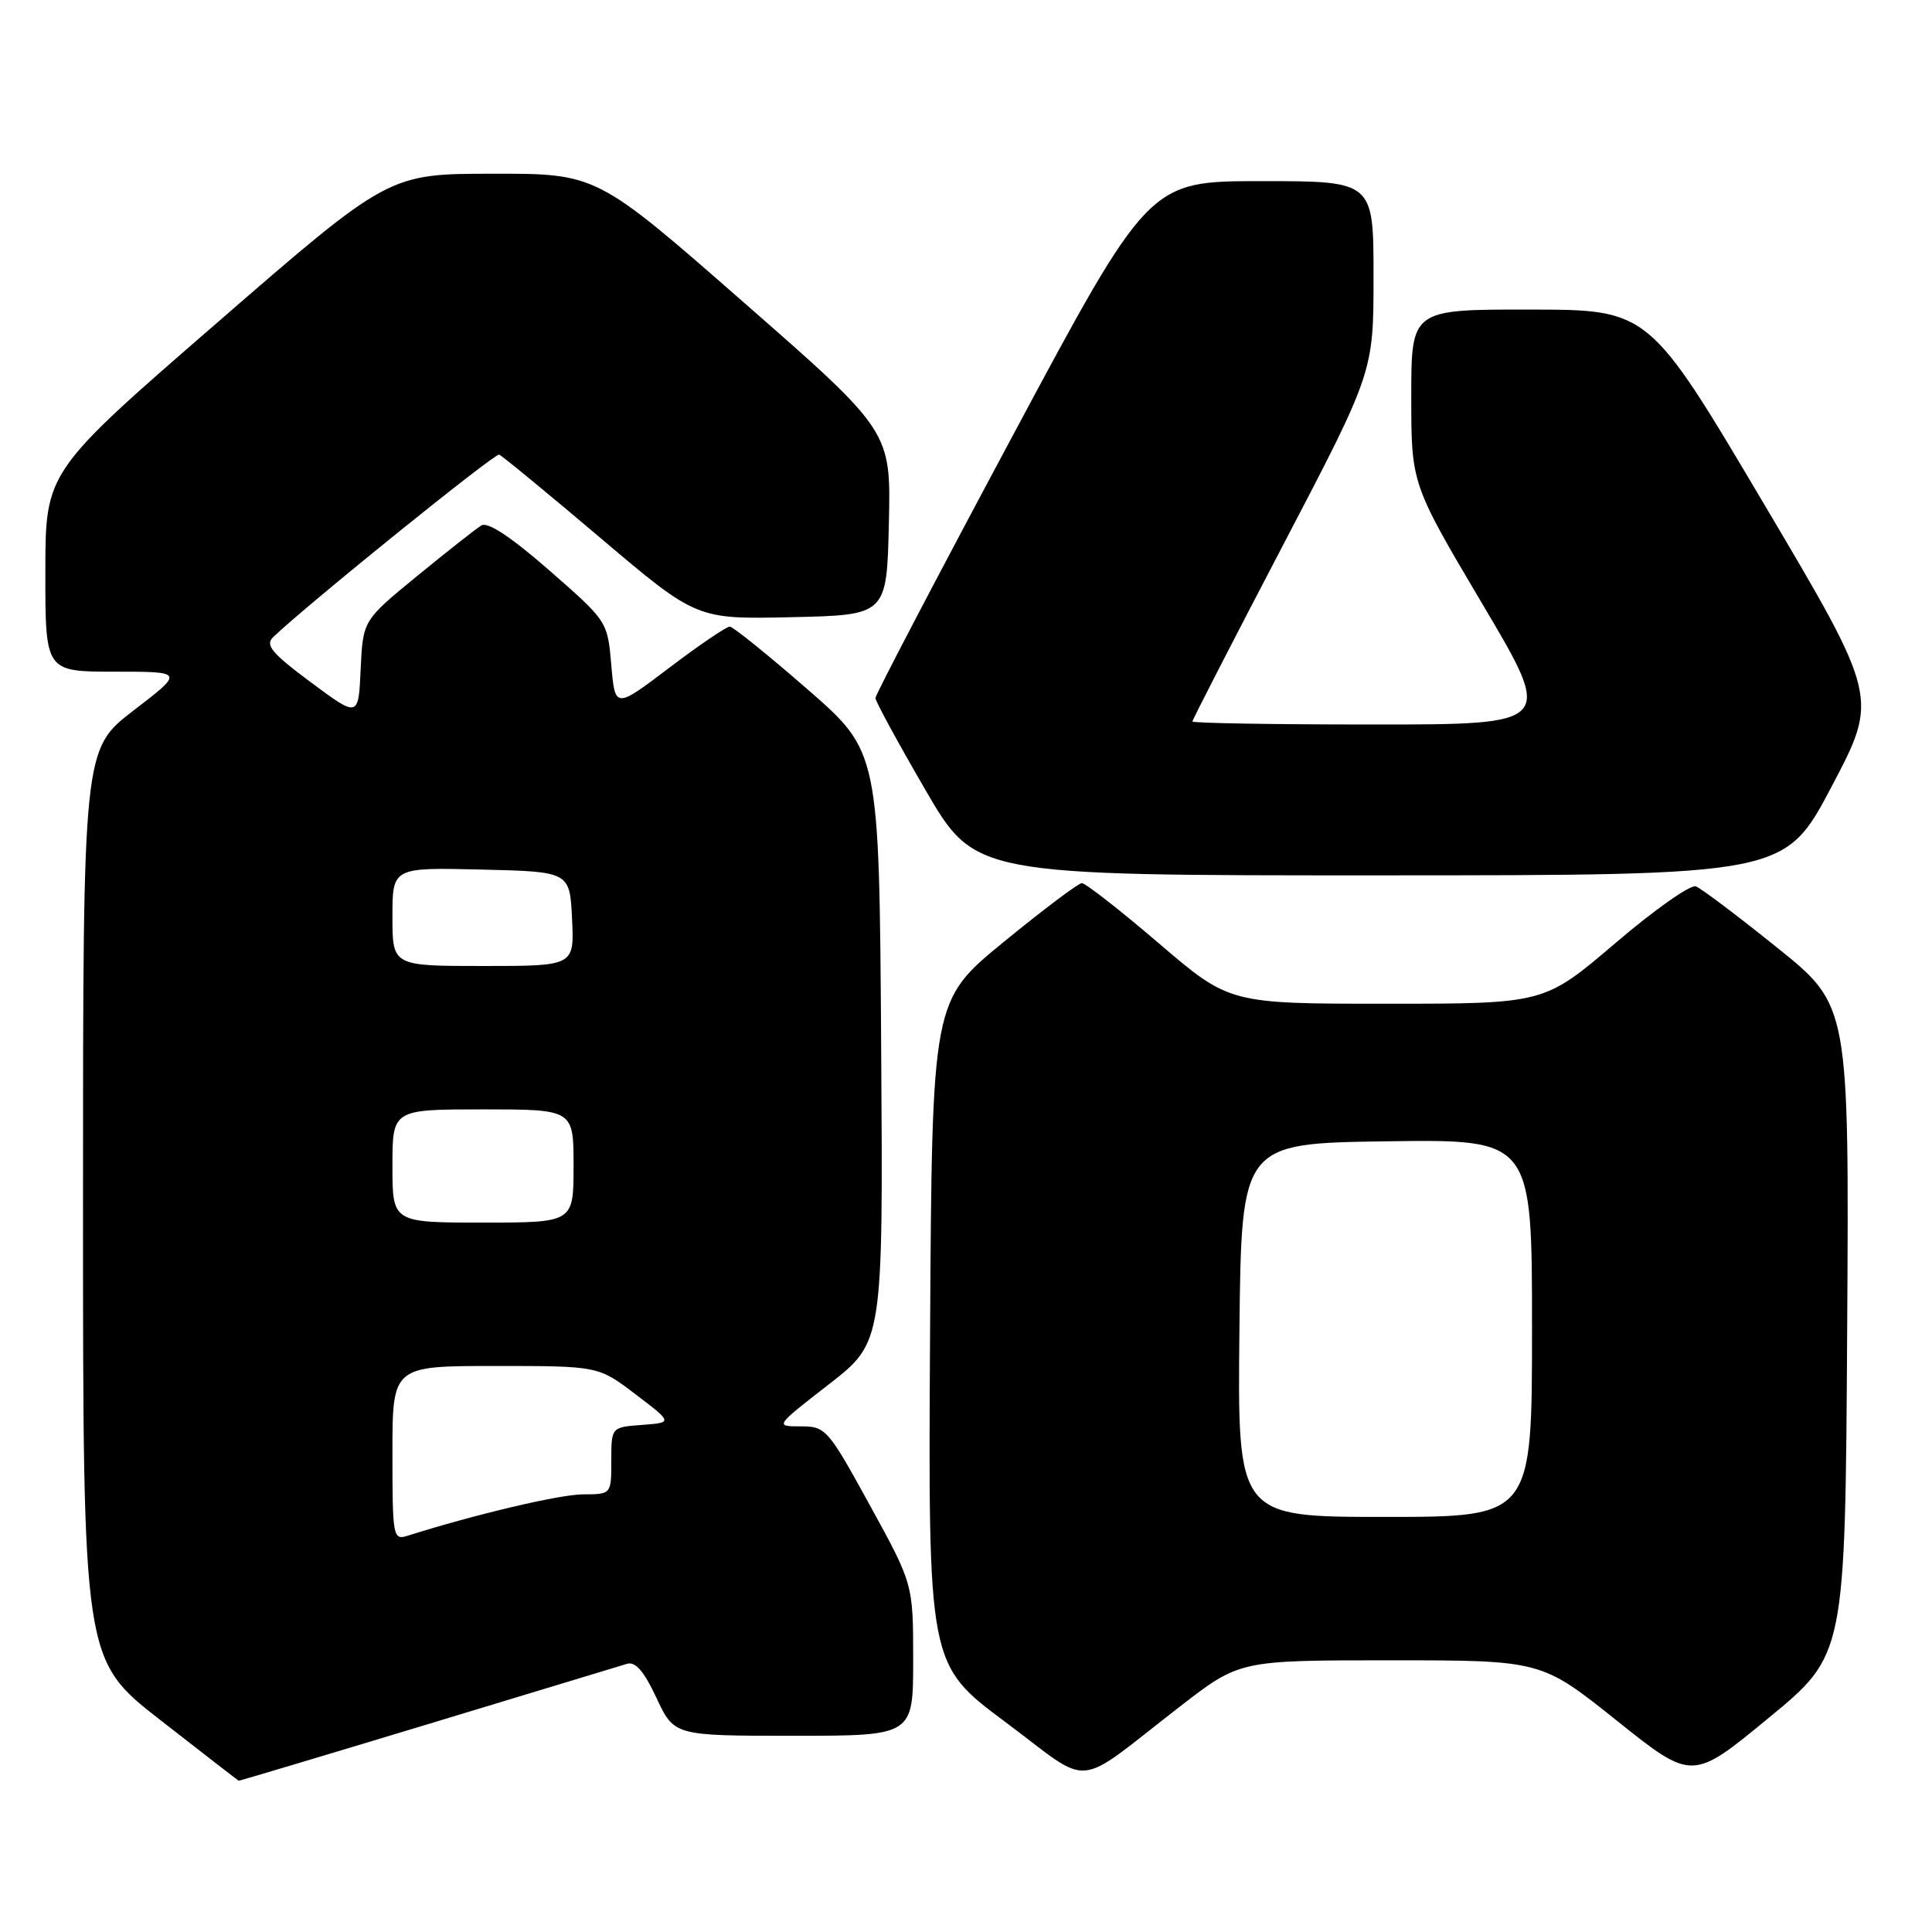 <?xml version="1.0" encoding="UTF-8" standalone="no"?>
<!DOCTYPE svg PUBLIC "-//W3C//DTD SVG 1.1//EN" "http://www.w3.org/Graphics/SVG/1.1/DTD/svg11.dtd" >
<svg xmlns="http://www.w3.org/2000/svg" xmlns:xlink="http://www.w3.org/1999/xlink" version="1.1" viewBox="0 0 256 256">
 <g >
 <path fill="currentColor"
d=" M 56.64 228.48 C 70.31 224.34 82.21 220.74 83.07 220.47 C 84.19 220.12 85.33 221.43 86.99 224.99 C 89.34 230.00 89.34 230.00 105.17 230.00 C 121.00 230.00 121.00 230.00 121.00 219.95 C 121.00 209.90 121.00 209.90 115.26 199.45 C 109.70 189.33 109.42 189.00 106.09 189.00 C 102.66 189.00 102.66 189.00 109.84 183.42 C 117.02 177.84 117.02 177.84 116.76 138.72 C 116.50 99.61 116.50 99.61 107.00 91.34 C 101.78 86.79 97.14 83.05 96.71 83.03 C 96.27 83.01 92.67 85.46 88.71 88.46 C 81.50 93.92 81.50 93.92 81.00 88.12 C 80.50 82.33 80.49 82.32 72.79 75.58 C 67.72 71.15 64.63 69.11 63.79 69.62 C 63.08 70.05 59.26 73.06 55.29 76.31 C 48.09 82.21 48.09 82.21 47.79 88.66 C 47.50 95.10 47.50 95.10 41.18 90.40 C 36.01 86.56 35.11 85.47 36.18 84.44 C 40.57 80.21 65.56 60.02 66.14 60.24 C 66.52 60.38 72.56 65.35 79.56 71.28 C 92.28 82.06 92.28 82.06 104.89 81.78 C 117.50 81.50 117.50 81.50 117.78 69.33 C 118.06 57.15 118.06 57.15 98.56 40.08 C 79.06 23.00 79.06 23.00 65.28 23.02 C 51.50 23.03 51.50 23.03 28.76 42.77 C 6.02 62.50 6.02 62.50 6.01 75.75 C 6.00 89.00 6.00 89.00 15.20 89.00 C 24.40 89.00 24.40 89.00 17.70 94.14 C 11.00 99.29 11.00 99.29 11.00 159.61 C 11.00 219.93 11.00 219.93 21.25 227.92 C 26.89 232.32 31.56 235.94 31.64 235.96 C 31.71 235.98 42.96 232.62 56.64 228.48 Z  M 156.38 226.10 C 164.26 220.00 164.26 220.00 184.25 220.00 C 204.23 220.00 204.23 220.00 214.23 227.99 C 224.23 235.98 224.23 235.98 234.36 227.63 C 244.50 219.29 244.50 219.29 244.76 176.26 C 245.02 133.24 245.02 133.24 235.51 125.59 C 230.28 121.38 225.42 117.72 224.72 117.45 C 224.01 117.17 219.20 120.56 214.03 124.98 C 204.62 133.00 204.62 133.00 183.77 133.00 C 162.91 133.00 162.91 133.00 153.56 125.00 C 148.42 120.60 143.82 117.01 143.35 117.02 C 142.88 117.03 138.22 120.54 133.00 124.81 C 123.50 132.58 123.50 132.58 123.24 176.56 C 122.98 220.55 122.98 220.55 133.22 228.18 C 144.98 236.95 142.02 237.21 156.38 226.10 Z  M 242.71 104.20 C 248.92 92.41 248.92 92.41 233.71 66.73 C 218.50 41.04 218.50 41.04 202.75 41.02 C 187.00 41.00 187.00 41.00 187.00 52.56 C 187.00 64.12 187.00 64.12 196.44 80.06 C 205.89 96.00 205.89 96.00 181.94 96.00 C 168.77 96.00 158.00 95.82 158.00 95.60 C 158.00 95.38 163.40 84.87 170.00 72.25 C 182.00 49.29 182.00 49.29 182.00 36.64 C 182.00 24.00 182.00 24.00 167.12 24.00 C 152.24 24.00 152.24 24.00 134.12 57.86 C 124.15 76.48 116.00 92.06 116.00 92.49 C 116.00 92.92 118.97 98.38 122.60 104.63 C 129.20 116.00 129.20 116.00 182.85 115.99 C 236.50 115.98 236.50 115.98 242.71 104.20 Z  M 52.00 192.57 C 52.00 181.00 52.00 181.00 65.64 181.00 C 79.28 181.00 79.28 181.00 84.21 184.75 C 89.15 188.50 89.15 188.50 85.07 188.81 C 81.00 189.11 81.00 189.11 81.00 193.56 C 81.00 198.00 81.00 198.00 77.25 198.01 C 74.15 198.02 62.86 200.69 53.99 203.50 C 52.08 204.11 52.00 203.65 52.00 192.57 Z  M 52.00 154.50 C 52.00 147.00 52.00 147.00 64.00 147.00 C 76.00 147.00 76.00 147.00 76.00 154.50 C 76.00 162.00 76.00 162.00 64.00 162.00 C 52.00 162.00 52.00 162.00 52.00 154.50 Z  M 52.00 121.47 C 52.00 114.94 52.00 114.94 63.75 115.22 C 75.50 115.50 75.50 115.50 75.80 121.75 C 76.10 128.00 76.10 128.00 64.05 128.00 C 52.00 128.00 52.00 128.00 52.00 121.47 Z  M 164.23 176.25 C 164.50 151.50 164.50 151.50 183.75 151.23 C 203.00 150.96 203.00 150.96 203.00 175.98 C 203.00 201.00 203.00 201.00 183.48 201.00 C 163.97 201.00 163.97 201.00 164.23 176.25 Z "/>
</g>
</svg>